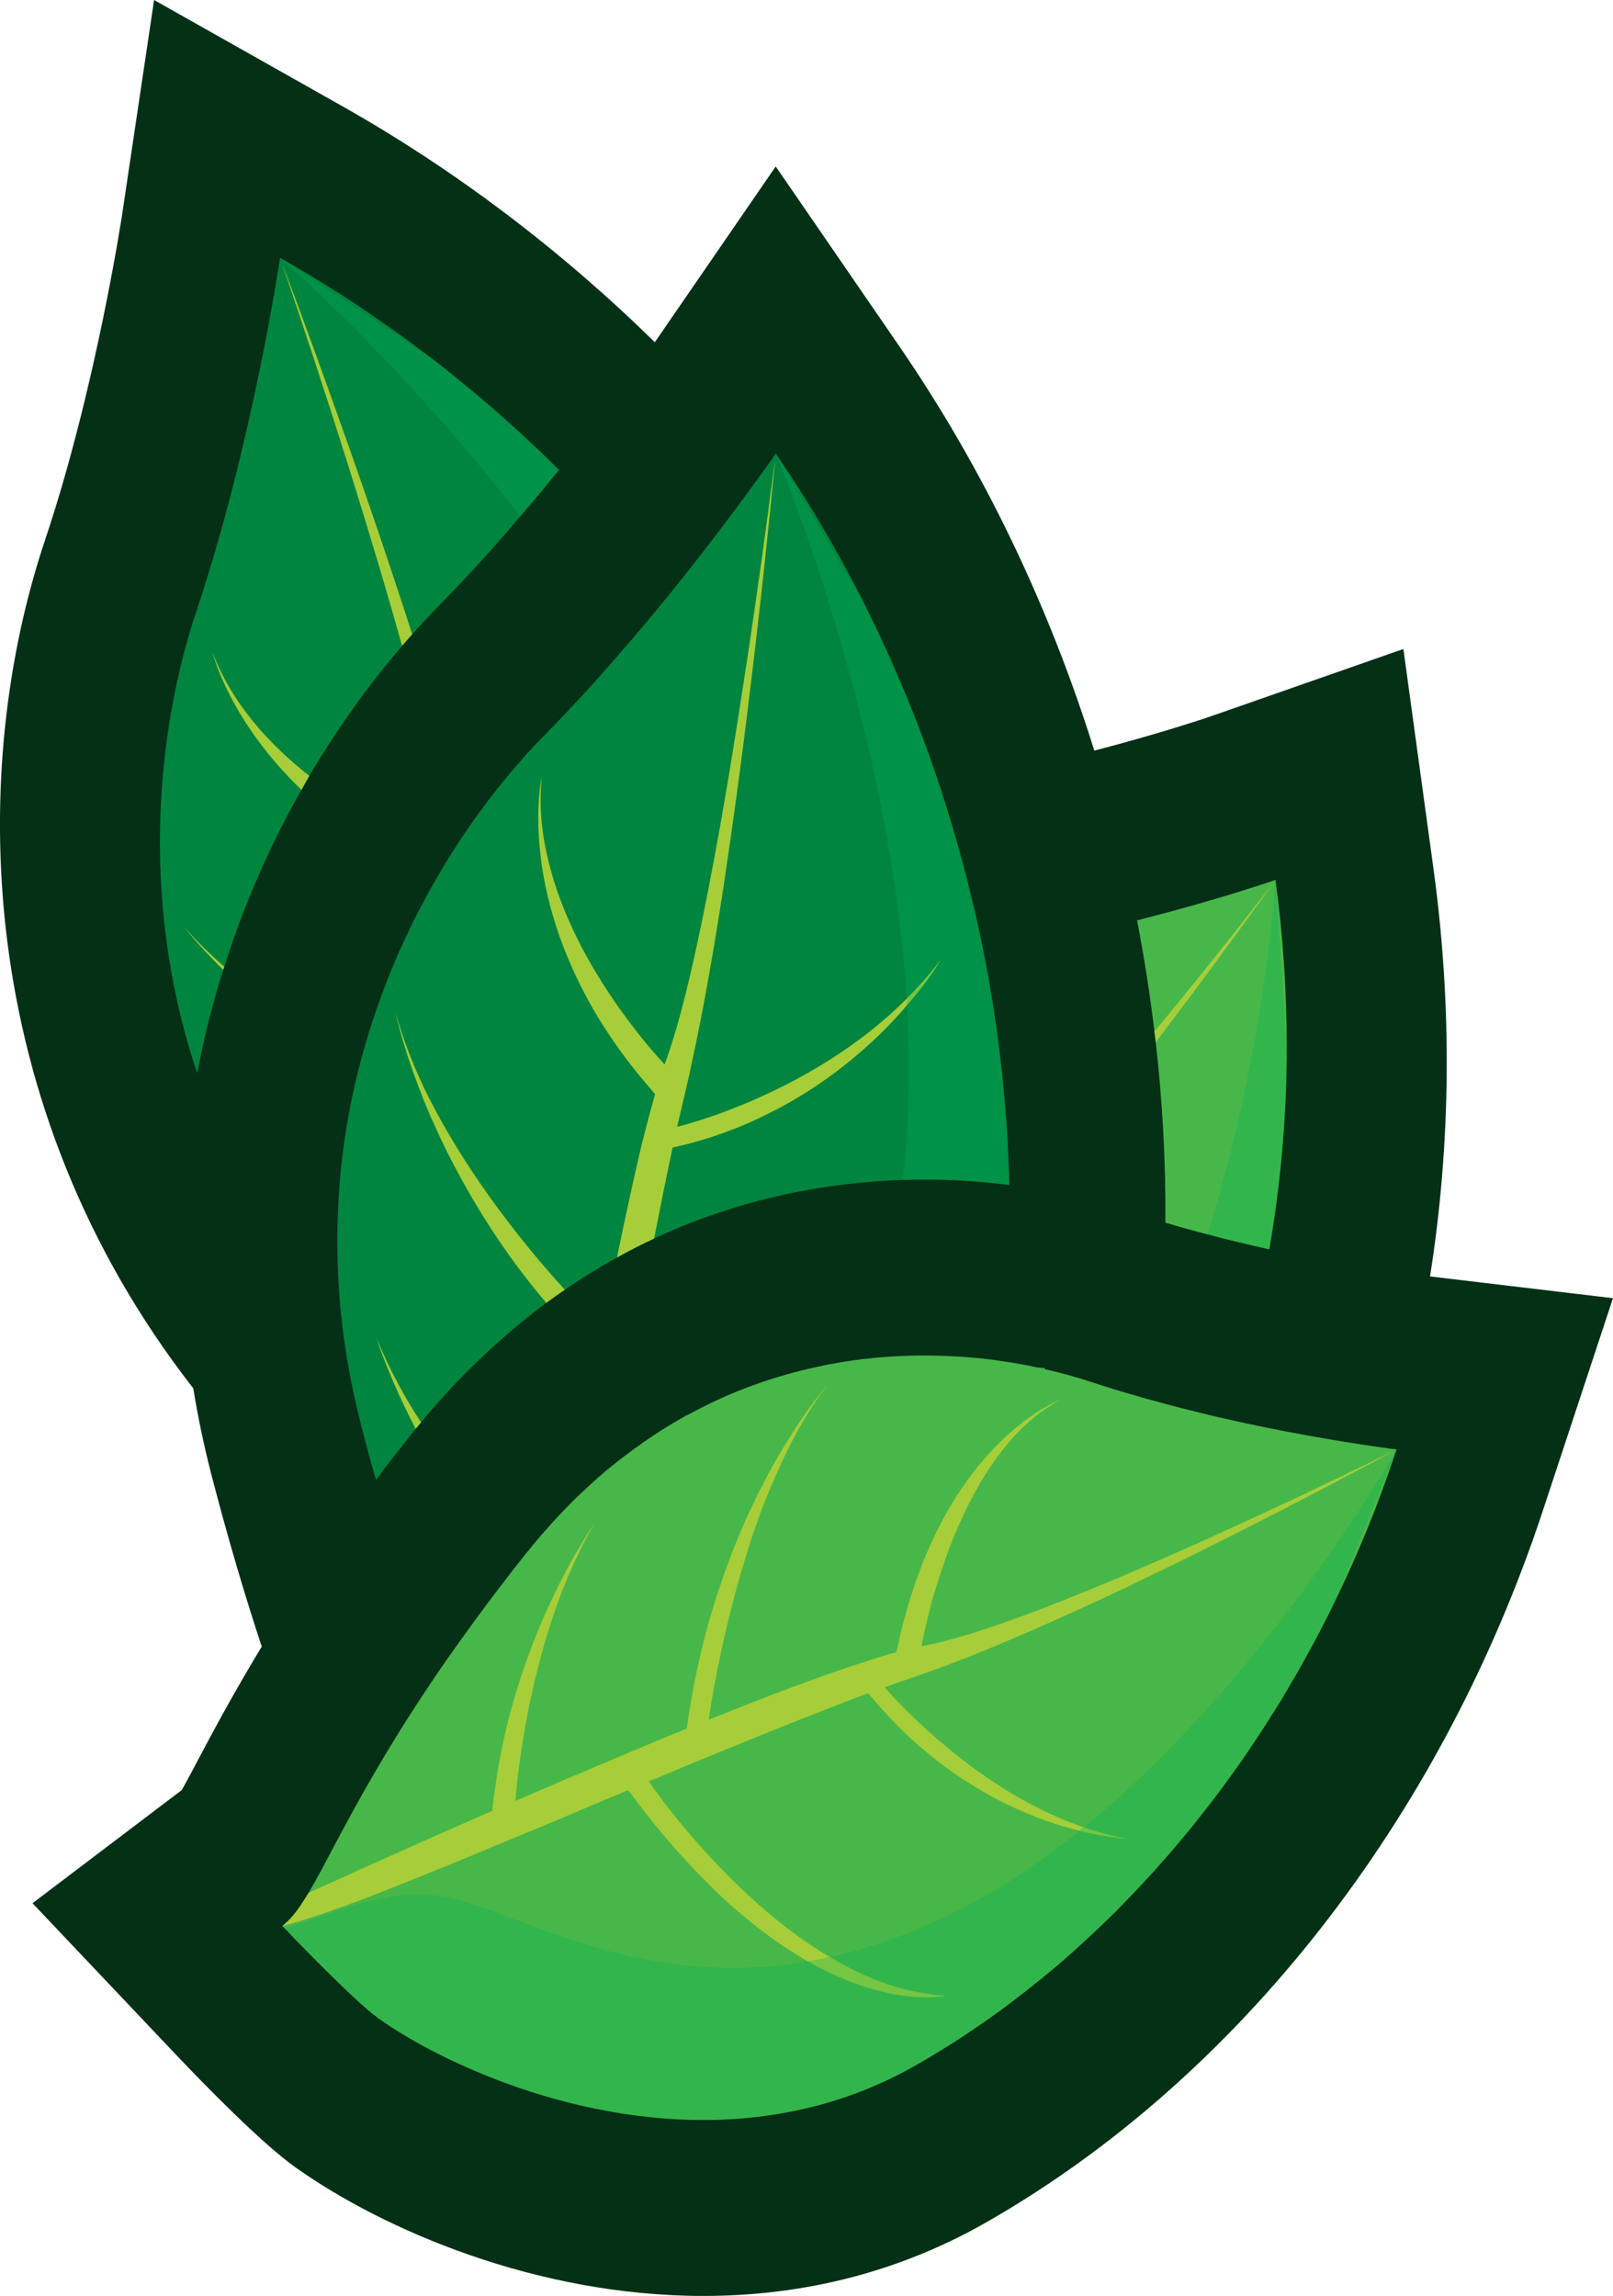 <svg version="1.1" id="图层_1" x="0px" y="0px" width="98.732px" height="140.55px" viewBox="0 0 98.732 140.55" enable-background="new 0 0 98.732 140.55" xml:space="preserve" xmlns:xml="http://www.w3.org/XML/1998/namespace" xmlns="http://www.w3.org/2000/svg" xmlns:xlink="http://www.w3.org/1999/xlink">
  <g>
    <path fill="#48B749" d="M70.167,63.208c0.029,0.211,0.059,0.424,0.078,0.648c0.419,3.672,0.616,7.366,0.587,10.979l-0.002,0.268
		l0.222,0.15l0.216,0.096c0.837,0.252,1.674,0.483,2.496,0.694c1.141,0.305,2.354,0.598,3.82,0.925l0.511,0.113l0.09-0.516
		c0.726-4.155,1.088-8.414,1.078-12.667c-0.011-3.408-0.245-6.808-0.695-10.106l-0.15-1.02l-0.632,0.664
		c-1.123,0.379-4.03,1.327-7.789,2.286c-0.168,0.046-0.335,0.092-0.502,0.13l-0.474,0.105l0.091,0.476
		C69.564,58.815,69.909,61.028,70.167,63.208z" class="color c1"/>
    <path fill="#48B749" d="M85.566,88.236c0,0-0.142-0.021-0.386-0.041c-2.559-0.354-5.166-0.8-7.75-1.325
		c-0.736-0.148-1.501-0.317-2.287-0.497l-0.066-0.013c-0.698-0.155-1.405-0.33-2.132-0.515l-0.071-0.016
		c-0.735-0.184-1.471-0.378-2.243-0.598c-0.164-0.036-0.336-0.081-0.578-0.155l-0.116-0.038c-1.016-0.284-2.023-0.592-2.998-0.913
		c-0.964-0.318-1.933-0.585-2.852-0.787c-0.15-0.042-0.302-0.076-0.449-0.106c-0.788-0.171-1.581-0.312-2.346-0.415l-0.57-0.083
		c-2.245-0.271-4.494-0.327-6.724-0.151l-0.104,0.008c-0.057,0.003-0.114,0.007-0.155,0.012c-0.246,0.021-0.493,0.051-0.677,0.078
		c-0.101,0-0.189,0.011-0.23,0.021l-0.104,0.009l0.079,0.493l0,0l-0.195-0.479c-0.591,0.071-1.181,0.163-1.757,0.271
		c-0.187,0.03-0.373,0.068-0.559,0.107l-0.147,0.007l-0.041,0.037c-1.204,0.249-2.393,0.571-3.534,0.959
		c-0.397,0.133-0.784,0.274-1.18,0.427c-1.171,0.448-2.376,1.01-3.582,1.669l-0.162,0.081c-0.994,0.553-1.98,1.183-2.903,1.854
		c-0.176,0.109-0.353,0.242-0.511,0.371c-0.349,0.257-0.709,0.524-0.987,0.772c-0.069,0.04-0.14,0.095-0.22,0.159l-0.38,0.32
		c-0.276,0.235-0.541,0.469-0.811,0.719c-0.397,0.358-0.806,0.735-1.188,1.129c-0.587,0.586-1.115,1.15-1.607,1.718
		c-0.378,0.417-0.746,0.854-1.095,1.302c-0.044,0.043-0.08,0.087-0.115,0.132l-0.812,1.024c-0.109,0.147-0.221,0.291-0.332,0.433
		c-0.122,0.156-0.243,0.312-0.352,0.459c-1.067,1.386-2.104,2.799-3.264,4.449l-0.623,0.896c-0.322,0.472-0.623,0.924-0.914,1.364
		c-2.457,3.71-4.047,6.617-5.345,9.052l-0.313,0.591c-0.536,1.015-0.999,1.89-1.409,2.58l-0.088,0.142
		c-0.143,0.229-0.274,0.439-0.4,0.63c-0.348,0.508-0.675,0.876-1.001,1.125l-0.386,0.311l0.297,0.396c0,0,0.058,0.077,0.169,0.174
		l0.28,0.29c0.083,0.083,0.166,0.175,0.28,0.301l0.35,0.359c0.117,0.116,0.252,0.252,0.397,0.407
		c1.737,1.767,3.061,3.035,3.934,3.772c0.14,0.117,0.27,0.215,0.327,0.248c0.102,0.104,0.204,0.175,0.267,0.217
		c2.105,1.49,5.02,2.967,7.998,4.052c4.043,1.473,8.247,2.251,12.154,2.251c0.377,0,0.755-0.008,1.135-0.021
		c4.384-0.167,8.458-1.306,12.193-3.434c0.306-0.177,0.611-0.353,0.914-0.536c0.323-0.192,0.646-0.394,0.962-0.591
		c0.307-0.185,0.603-0.378,0.908-0.581c0.655-0.435,1.311-0.878,1.95-1.337c0.335-0.234,0.66-0.478,0.985-0.723
		c0.624-0.473,1.238-0.955,1.852-1.448c0.313-0.252,0.614-0.503,0.92-0.759c0.606-0.515,1.202-1.04,1.783-1.581
		c0.645-0.584,1.279-1.188,1.916-1.815c0.209-0.208,0.409-0.417,0.616-0.633l0.068-0.071c0.563-0.575,1.117-1.169,1.674-1.775
		c0.545-0.605,1.09-1.221,1.609-1.85c0.536-0.627,1.062-1.273,1.562-1.924c0.515-0.647,1.02-1.314,1.516-2.006
		c0.048-0.072,0.097-0.138,0.167-0.232c0.435-0.596,0.86-1.202,1.26-1.813c0.384-0.566,0.758-1.133,1.107-1.702l0.063-0.099
		c0.082-0.115,0.153-0.229,0.248-0.383c0.365-0.577,0.719-1.165,1.068-1.786c0.126-0.204,0.251-0.408,0.364-0.616
		c0.322-0.573,0.644-1.146,0.955-1.729l0.049-0.091c0.033-0.062,0.067-0.125,0.08-0.157c0.384-0.707,0.747-1.423,1.08-2.112
		l0.109-0.227c1.455-2.98,2.72-6.092,3.751-9.232l0.631-0.632L85.566,88.236z" class="color c1"/>
  </g>
  <g>
    <path fill="#00853F" d="M25.606,39.163c0.564-0.634,1.128-1.238,1.703-1.822c1.648-1.677,3.302-3.497,4.911-5.403
		c0.844-0.974,1.638-1.938,2.38-2.852l0.112-0.148v-0.384l-0.146-0.146c-0.451-0.451-0.912-0.893-1.407-1.367L33.002,26.9
		c-0.821-0.782-1.708-1.583-2.778-2.513c-0.501-0.421-1.002-0.842-1.515-1.264c-0.725-0.593-1.458-1.176-2.202-1.749l-0.136-0.104
		h-0.006c-2.84-2.167-5.833-4.145-8.902-5.879l-0.666-0.699l-0.149,1.015c-0.017,0.113-1.703,11.424-5.12,21.614
		c-1.428,4.272-4.28,15.606,0.07,28.538l0.611,1.816l0.354-1.883c0.395-2.096,0.925-4.207,1.579-6.282
		c0.011-0.039,0.02-0.072,0.067-0.18c1.162-3.696,2.736-7.307,4.677-10.732l0.477-0.844c1.689-2.854,3.583-5.509,5.634-7.894
		C25.192,39.625,25.397,39.392,25.606,39.163z" class="color c2"/>
    <path fill="#00853F" d="M62.272,72.38c0-0.144-0.001-0.296-0.01-0.414c-0.021-0.735-0.052-1.469-0.093-2.227
		c-0.009-0.107-0.018-0.223-0.019-0.364c-0.05-0.734-0.102-1.469-0.179-2.292c-0.059-0.645-0.117-1.29-0.19-1.875l-0.134-1.143
		c-0.07-0.563-0.151-1.125-0.231-1.688c-0.11-0.774-0.24-1.549-0.385-2.39l-0.01-0.101c-0.059-0.285-0.108-0.569-0.16-0.87
		l-0.205-1.037c-0.089-0.429-0.18-0.865-0.277-1.302l-0.094-0.426c-0.077-0.348-0.152-0.692-0.237-1.032
		c-0.191-0.794-0.382-1.579-0.594-2.362c-0.211-0.784-0.433-1.567-0.664-2.354c-0.231-0.773-0.473-1.557-0.725-2.334l-0.149-0.45
		c-0.454-1.373-0.962-2.768-1.51-4.146c-0.412-1.045-0.854-2.081-1.299-3.098c-0.074-0.191-0.159-0.372-0.24-0.544
		c-0.413-0.916-0.836-1.822-1.28-2.71l-0.197-0.406c-0.383-0.776-0.776-1.532-1.188-2.286c-1.293-2.396-2.712-4.723-4.218-6.919
		l-0.568-0.647l-0.831,1.211c-0.731,1.019-2.933,4.085-5.827,7.677l-0.267,0.005v0.322c-1.037,1.274-2.074,2.504-3.088,3.661
		c-1.479,1.711-2.968,3.328-4.428,4.806c-1.632,1.654-3.211,3.573-4.696,5.708c-0.766,1.116-1.428,2.164-2.021,3.203
		c-2.026,3.502-3.578,7.22-4.611,11.053l-0.272,1.05c-0.87,3.585-1.282,7.254-1.224,10.898v0.206
		c0.02,1.351,0.111,2.761,0.272,4.189c0.224,1.994,0.601,4.059,1.119,6.121l0.075,0.298c0.301,1.166,0.602,2.291,0.914,3.355
		l0.281,0.958l0.599-0.799c0.657-0.875,1.363-1.781,2.092-2.696c0.058-0.069,0.114-0.141,0.169-0.212
		c0.049-0.063,0.098-0.126,0.15-0.188l0.686-0.835c0.626-0.726,1.261-1.42,1.881-2.08c0.585-0.606,1.146-1.153,1.685-1.645
		c0.311-0.312,0.633-0.594,0.948-0.869c0.857-0.763,1.771-1.504,2.723-2.209c0.12-0.093,0.246-0.182,0.369-0.27l0.384-0.274
		c0.108-0.081,0.216-0.152,0.36-0.242c0.469-0.333,0.939-0.637,1.426-0.931c0.498-0.326,1.046-0.65,1.727-1.021
		c0.843-0.466,1.554-0.829,2.241-1.146c1.326-0.625,2.688-1.165,4.098-1.622c0.174-0.061,0.347-0.121,0.563-0.178
		c0.358-0.125,0.727-0.233,1.09-0.331c2.902-0.808,5.946-1.279,9.026-1.401l0.479-0.01c0.243-0.01,0.486-0.02,0.721-0.02h0.37
		c1.645,0,3.305,0.103,4.938,0.305l0.742,0.742V72.55C62.282,72.46,62.28,72.387,62.272,72.38z" class="color c2"/>
  </g>
  <path fill="#043016" d="M87.532,78.14c1.27-8.01,1.37-16.42,0.23-24.82l-1.86-13.59l-11.64,4.07c-0.051,0.02-3.061,1.06-7.28,2.15
	c-2.76-8.85-6.79-17.27-11.96-24.79l-7.54-10.97l-7.4,10.76c-5.74-5.63-12.17-10.51-19.06-14.41L9.432,0l-1.96,13.16
	c-0.021,0.11-1.601,10.61-4.721,19.92c-4.63,13.82-4.529,34.43,9.08,51.91c0.28,1.74,0.65,3.51,1.11,5.291
	c1.04,4.01,2.08,7.489,3.08,10.52c-1.721,2.84-2.95,5.14-3.891,6.92c-0.33,0.63-0.72,1.359-1,1.859l-9.14,6.93l8.771,9.261
	c1.85,1.95,5.27,5.45,7.34,6.92c5.359,3.8,14.72,7.86,24.949,7.86c6.25,0,12.061-1.51,17.29-4.49
	c15.421-8.79,27.851-24.67,34.091-43.561l4.3-13.029L87.532,78.14z M78.062,53.87c0.01-0.01,0.01-0.01,0.01-0.01
	c0.46,3.37,0.68,6.72,0.69,10.04v0.01c0.01,4.29-0.36,8.5-1.07,12.57c-1.21-0.27-2.49-0.57-3.8-0.92
	c-0.82-0.21-1.65-0.439-2.48-0.689c-0.02-0.011-0.05-0.011-0.08-0.031c0.03-3.68-0.17-7.359-0.59-11.04
	c-0.02-0.22-0.05-0.44-0.08-0.66c-0.27-2.28-0.63-4.54-1.06-6.8c0.18-0.04,0.359-0.09,0.54-0.14
	C74.612,55.06,77.822,53.95,78.062,53.87z M40.992,36.36c-0.08-0.11-0.16-0.21-0.24-0.32c0.09,0.1,0.17,0.21,0.25,0.31
	c2.87-3.55,5.05-6.57,5.99-7.88c0.32-0.46,0.49-0.71,0.49-0.71l0.01,0.01c0,0.01,0,0.01,0,0.01c1.55,2.25,2.97,4.58,4.271,6.99
	c0.409,0.75,0.8,1.5,1.18,2.27l0.03,0.06c0.05,0.11,0.109,0.22,0.159,0.33c0.45,0.9,0.87,1.8,1.28,2.71
	c0.08,0.17,0.16,0.34,0.23,0.52c0.449,1.03,0.89,2.06,1.3,3.1c0.54,1.36,1.04,2.73,1.5,4.12c0.05,0.15,0.1,0.3,0.149,0.45
	c0.25,0.77,0.49,1.55,0.721,2.32c0.229,0.78,0.45,1.56,0.66,2.34c0.21,0.78,0.399,1.56,0.59,2.35c0.12,0.48,0.22,0.96,0.33,1.45
	c0.109,0.49,0.21,0.98,0.31,1.46c0.061,0.29,0.11,0.58,0.17,0.87c0.05,0.29,0.101,0.58,0.16,0.87c0,0.05,0.01,0.1,0.02,0.15
	c0.131,0.77,0.261,1.54,0.37,2.31c0.08,0.56,0.16,1.12,0.23,1.68c0.04,0.33,0.08,0.66,0.12,1c0,0.03,0.01,0.06,0.01,0.08
	c0.08,0.67,0.14,1.34,0.2,2.01c0.069,0.73,0.12,1.46,0.17,2.19c0,0.12,0.01,0.25,0.02,0.37c0.04,0.74,0.07,1.469,0.09,2.2
	c0.011,0.13,0.011,0.27,0.011,0.4c0.01,0.06,0.01,0.109,0.01,0.17c-0.01-0.01-0.01-0.01-0.01-0.01c-1.721-0.221-3.45-0.33-5.17-0.33
	h-0.37c-0.24,0-0.49,0.01-0.74,0.02h-0.25c-0.07,0-0.14,0.01-0.21,0.01c-2.79,0.11-5.89,0.51-9.16,1.42
	c-0.37,0.1-0.75,0.211-1.12,0.34c-0.2,0.051-0.399,0.121-0.6,0.19c-1.36,0.44-2.73,0.979-4.11,1.63c-0.76,0.35-1.51,0.74-2.27,1.16
	c-0.59,0.32-1.181,0.66-1.761,1.04c-0.479,0.29-0.96,0.601-1.439,0.94c-0.13,0.08-0.25,0.16-0.37,0.25l-0.21,0.149
	c-0.18,0.13-0.37,0.261-0.55,0.399c-0.92,0.681-1.84,1.421-2.75,2.23c-0.32,0.28-0.65,0.57-0.97,0.891
	c-0.561,0.51-1.131,1.07-1.69,1.65c-0.63,0.67-1.27,1.369-1.9,2.1c-0.119,0.15-0.239,0.3-0.359,0.449l-0.33,0.391
	c-0.11,0.13-0.21,0.27-0.32,0.4c-0.74,0.93-1.45,1.84-2.109,2.719c-0.311-1.059-0.61-2.18-0.91-3.34
	c-0.021-0.09-0.051-0.189-0.07-0.279c-0.52-2.07-0.89-4.1-1.11-6.07c-0.159-1.41-0.25-2.79-0.27-4.141V76.56
	c-0.061-3.83,0.399-7.44,1.21-10.78c0.09-0.35,0.18-0.7,0.27-1.04c1.101-4.08,2.721-7.75,4.561-10.93c0.64-1.12,1.32-2.18,2-3.17
	c1.53-2.2,3.12-4.1,4.64-5.64c1.55-1.57,3.05-3.21,4.45-4.83C38.922,38.87,40.002,37.58,40.992,36.36z M13.732,59.18
	c-0.03,0.06-0.05,0.12-0.07,0.19c-0.64,2.03-1.18,4.15-1.59,6.33c-3.66-10.88-2.34-21.43-0.07-28.22
	c3.471-10.35,5.141-21.7,5.141-21.7l0.01,0.01c3.14,1.77,6.16,3.77,9.03,5.97c0.01,0.01,0.01,0.01,0.02,0.01
	c0.74,0.56,1.47,1.14,2.19,1.74c0.51,0.42,1.01,0.84,1.51,1.26c0.979,0.85,1.95,1.72,2.899,2.63h0.011
	c0.47,0.45,0.939,0.9,1.399,1.36c0,0,0,0,0,0.01c-0.739,0.91-1.529,1.87-2.37,2.84c-1.52,1.8-3.18,3.64-4.89,5.38
	c-0.58,0.59-1.15,1.2-1.72,1.84c-0.21,0.23-0.42,0.47-0.62,0.71c-2.021,2.35-3.94,5.02-5.68,7.96c-0.16,0.28-0.32,0.57-0.48,0.85
	C16.582,51.65,14.962,55.27,13.732,59.18z M85.482,88.74c-0.01,0.02-0.01,0.03-0.021,0.051c-1.05,3.199-2.31,6.289-3.75,9.24
	l-0.01,0.029c-0.03,0.05-0.05,0.109-0.08,0.16c-0.35,0.72-0.71,1.43-1.09,2.13c-0.04,0.09-0.09,0.17-0.13,0.25
	c-0.311,0.58-0.63,1.149-0.95,1.72c-0.12,0.221-0.25,0.43-0.38,0.641c-0.33,0.59-0.68,1.17-1.04,1.74
	c-0.01,0.02-0.03,0.039-0.04,0.059c-0.07,0.121-0.14,0.23-0.229,0.351v0.011c0,0.02-0.021,0.039-0.04,0.06
	c-0.351,0.569-0.721,1.13-1.101,1.69c-0.399,0.609-0.82,1.209-1.25,1.799c-0.06,0.08-0.12,0.16-0.18,0.25
	c-0.48,0.67-0.98,1.33-1.49,1.971c-0.5,0.65-1.02,1.29-1.55,1.91c-0.521,0.63-1.061,1.24-1.601,1.84c-0.55,0.6-1.1,1.189-1.659,1.76
	c-0.23,0.24-0.45,0.471-0.681,0.7c-0.63,0.62-1.26,1.22-1.899,1.8c-0.58,0.54-1.17,1.061-1.771,1.57c-0.3,0.25-0.6,0.5-0.91,0.75
	c-0.609,0.49-1.22,0.97-1.84,1.439c-0.319,0.24-0.64,0.48-0.97,0.711c-0.64,0.459-1.29,0.899-1.94,1.33
	c-0.3,0.199-0.59,0.389-0.89,0.569c-0.32,0.2-0.64,0.399-0.96,0.59c-0.33,0.2-0.66,0.39-0.99,0.58c-3.88,2.21-7.95,3.17-11.88,3.319
	c-4.75,0.181-9.31-0.819-13.1-2.199c-3.351-1.221-6.101-2.73-7.88-3.99c-0.061-0.039-0.131-0.09-0.2-0.16
	c-0.11-0.07-0.23-0.17-0.36-0.279c-1.09-0.92-2.72-2.541-3.899-3.74c-0.141-0.15-0.28-0.29-0.4-0.41
	c-0.13-0.13-0.24-0.25-0.35-0.359c-0.101-0.111-0.19-0.211-0.28-0.301c-0.12-0.119-0.21-0.22-0.28-0.289
	c-0.09-0.08-0.13-0.131-0.13-0.131c0.38-0.29,0.74-0.699,1.11-1.24c0.159-0.24,0.319-0.5,0.5-0.789c0.5-0.84,1.05-1.9,1.739-3.201
	c1.21-2.27,2.83-5.25,5.32-9.01c0.29-0.439,0.59-0.89,0.91-1.359c0.2-0.291,0.41-0.59,0.62-0.891c0.97-1.379,2.04-2.859,3.25-4.43
	c0.22-0.3,0.46-0.59,0.689-0.9c0.261-0.33,0.53-0.67,0.801-1.01c0.029-0.029,0.05-0.07,0.09-0.1c0.35-0.45,0.72-0.891,1.1-1.311
	c0.521-0.6,1.05-1.16,1.59-1.699c0.38-0.391,0.78-0.76,1.17-1.11c0.271-0.25,0.53-0.479,0.801-0.71c0.13-0.109,0.25-0.21,0.38-0.32
	c0.05-0.039,0.1-0.08,0.149-0.109c0.34-0.291,0.69-0.551,1.03-0.801c0.16-0.129,0.32-0.25,0.48-0.35
	c0.949-0.689,1.909-1.301,2.88-1.84c0-0.01,0.01-0.02,0.02-0.04c0.05-0.021,0.09-0.03,0.14-0.04C43.222,86,44.392,85.451,45.572,85
	c0.39-0.149,0.77-0.289,1.16-0.42c1.21-0.41,2.42-0.729,3.609-0.97c0.011-0.01,0.011-0.01,0.021-0.01
	c0.189-0.04,0.38-0.08,0.57-0.11c0.58-0.109,1.159-0.199,1.739-0.27c0-0.01,0.011-0.01,0.011-0.02h0.149
	c0.08-0.011,0.15-0.021,0.23-0.021c0.239-0.03,0.479-0.06,0.72-0.08c0.09-0.011,0.18-0.011,0.27-0.021
	c2.311-0.18,4.54-0.1,6.61,0.15c0.19,0.029,0.37,0.051,0.55,0.08c0.801,0.109,1.58,0.25,2.32,0.41c0.15,0.01,0.29,0.029,0.43,0.039
	c-0.01,0.021-0.01,0.041-0.01,0.061c1,0.221,1.95,0.49,2.83,0.78c1,0.33,2.02,0.64,3.02,0.92c0.061,0.021,0.11,0.04,0.171,0.05
	c0.18,0.061,0.369,0.11,0.55,0.15c0.77,0.22,1.529,0.42,2.29,0.609c0,0,0,0,0.01,0c0.75,0.19,1.479,0.371,2.2,0.53h0.01
	c0.79,0.181,1.56,0.351,2.3,0.5c3.79,0.771,6.771,1.19,7.78,1.33c0.25,0.021,0.38,0.04,0.38,0.04L85.482,88.74z" class="color c3"/>
  <path fill="#A6CE39" d="M13.732,59.18c-0.03,0.06-0.05,0.12-0.07,0.19c-1.479-1.46-2.29-2.5-2.43-2.67
	C11.992,57.57,12.832,58.4,13.732,59.18z M13.002,39.92c0.15,0.57,1.3,4.45,5.45,8.43c0.16-0.28,0.32-0.57,0.48-0.85
	C16.482,45.57,14.162,43.03,13.002,39.92z M24.422,84.81c-0.5-0.92-0.96-1.88-1.37-2.87c0.091,0.29,0.381,1.14,0.9,2.36
	c0,0,0,0,0,0.01c0.37,0.88,0.87,1.96,1.49,3.16l0.33-0.391C25.302,86.35,24.842,85.6,24.422,84.81z M34.252,78.6
	c-0.109-0.12-0.22-0.24-0.33-0.37c-0.67-0.76-1.42-1.641-2.189-2.62c-1.51-1.909-3.13-4.18-4.521-6.63
	c-0.1-0.16-0.189-0.33-0.279-0.5c-0.351-0.63-0.681-1.26-0.99-1.91c-0.71-1.49-1.3-3.02-1.72-4.56c0.09,0.44,0.47,2.06,1.35,4.39
	c0.21,0.56,0.44,1.15,0.71,1.78c0.2,0.45,0.41,0.92,0.63,1.4c1.021,2.16,2.38,4.61,4.17,7.15c0.71,1,1.49,2.02,2.36,3.029
	c0.18-0.139,0.37-0.27,0.55-0.399l0.21-0.149c0.12-0.09,0.24-0.17,0.37-0.25C34.462,78.839,34.362,78.72,34.252,78.6z M17.252,16.09
	c0.681,2.01,4.57,13.44,7.36,23.45c0.2-0.24,0.41-0.48,0.62-0.71C21.892,28.43,17.982,18,17.252,16.09z M57.602,58.73
	c-0.07,0.12-0.42,0.71-1.061,1.56c-0.29,0.37-0.62,0.79-1.02,1.24c-0.26,0.32-0.561,0.65-0.891,1c-1.85,1.95-4.59,4.27-8.26,5.96
	c-0.56,0.27-1.149,0.52-1.76,0.74c-0.07,0.03-0.15,0.06-0.23,0.09c-1.01,0.37-2.08,0.68-3.21,0.93c-0.359,1.69-0.739,3.57-1.13,5.57
	c-0.76,0.35-1.51,0.74-2.27,1.16c0.319-1.6,0.649-3.12,0.96-4.52c0.189-0.851,0.37-1.65,0.55-2.4c0.07-0.26,0.13-0.51,0.19-0.75
	c0.22-0.86,0.43-1.64,0.63-2.33c-0.061-0.06-0.11-0.13-0.16-0.19c-2.49-2.83-4.11-5.58-5.15-8.08c-0.77-1.82-1.229-3.5-1.5-4.98
	c-0.1-0.53-0.17-1.04-0.22-1.51c-0.32-2.87,0.09-4.66,0.09-4.66c-0.149,1.44-0.06,2.89,0.22,4.29c0.091,0.47,0.2,0.94,0.33,1.4
	c0.45,1.67,1.13,3.26,1.88,4.71c2.221,4.23,5.091,7.2,5.091,7.2c1.029-2.73,2.08-7.44,3.04-12.63c0.02-0.09,0.04-0.18,0.05-0.271
	c0.6-3.21,1.149-6.59,1.64-9.78c0-0.01,0-0.01,0-0.01c0.94-6.01,1.64-11.33,1.93-13.57c0.03-0.27,0.061-0.5,0.091-0.68
	c-0.011,0.19-0.03,0.43-0.061,0.71c-0.22,2.31-0.77,7.77-1.56,14.15c0,0,0,0,0,0.01c-0.34,2.79-0.73,5.76-1.16,8.71
	c-0.12,0.82-0.24,1.65-0.36,2.47c-0.609,3.94-1.27,7.76-1.99,10.99c-0.09,0.47-0.199,0.92-0.3,1.36c-0.02,0.08-0.04,0.17-0.06,0.25
	c-0.061,0.25-0.12,0.51-0.18,0.78c-0.101,0.42-0.2,0.87-0.311,1.33c0.01,0,0.45-0.11,1.2-0.34c0.51-0.16,1.16-0.37,1.91-0.66
	c0.04-0.02,0.09-0.03,0.13-0.05c0.52-0.2,1.09-0.43,1.689-0.7c2.45-1.09,5.46-2.75,8.15-5.17c0.33-0.3,0.65-0.6,0.97-0.92
	c0-0.01,0-0.01,0-0.01c0.25-0.24,0.49-0.49,0.721-0.75C56.702,59.86,57.162,59.31,57.602,58.73z" class="color c4"/>
  <path opacity="0.3" fill="#00B259" enable-background="new    " d="M34.212,28.77c-0.739,0.91-1.529,1.87-2.37,2.84
	c-7.1-9.18-14.319-15.5-14.689-15.82l9.03,5.97c0.01,0.01,0.01,0.01,0.02,0.01c0.74,0.57,1.47,1.15,2.19,1.74
	c0.51,0.42,1.01,0.84,1.51,1.26c0.99,0.86,1.95,1.73,2.899,2.63h0.011C33.282,27.86,33.752,28.31,34.212,28.77z M61.762,71.98
	c-0.021-0.73-0.051-1.46-0.091-2.2c-0.01-0.12-0.02-0.25-0.02-0.37c-0.05-0.73-0.101-1.46-0.17-2.19c-0.061-0.67-0.12-1.34-0.2-2.01
	c0-0.02-0.01-0.05-0.01-0.08c-0.04-0.34-0.08-0.67-0.12-1c-0.07-0.56-0.15-1.12-0.23-1.68c-0.109-0.77-0.239-1.54-0.37-2.31
	c-0.01-0.05-0.02-0.1-0.02-0.15c-0.06-0.29-0.11-0.58-0.17-0.87c-0.05-0.29-0.11-0.58-0.17-0.87c-0.09-0.49-0.19-0.98-0.3-1.46
	c-0.11-0.49-0.21-0.97-0.33-1.45c-0.19-0.79-0.38-1.57-0.59-2.35c-0.21-0.78-0.431-1.56-0.66-2.34c-0.23-0.77-0.471-1.55-0.721-2.32
	c-0.05-0.15-0.1-0.3-0.149-0.45c-0.47-1.38-0.97-2.76-1.5-4.12c-0.41-1.04-0.851-2.07-1.3-3.1c-0.07-0.18-0.15-0.35-0.23-0.52
	c-0.41-0.91-0.83-1.81-1.28-2.71c-0.05-0.11-0.109-0.22-0.159-0.33l-0.03-0.06l-2.12-3.6l-3.33-5.66c0.06,0.14,0.44,1.06,1.01,2.58
	c1.32,3.51,3.62,10.25,5.261,18.2c0.689,3.38,1.27,6.98,1.59,10.65c0.04,0.46,0.08,0.91,0.109,1.37c0.011,0.18,0.03,0.36,0.04,0.55
	c0,0,0,0,0,0.01c0.011,0.13,0.021,0.26,0.021,0.39c0.08,1.32,0.12,2.65,0.12,3.98c0,1.39-0.04,2.78-0.15,4.16
	c-0.04,0.71-0.11,1.41-0.19,2.111c-0.02,0.149-0.039,0.299-0.06,0.449h0.25c0.25-0.01,0.5-0.02,0.74-0.02h0.37
	c1.72,0,3.449,0.109,5.17,0.33v-0.16C61.772,72.25,61.772,72.11,61.762,71.98z" class="color c5"/>
  <path fill="#A6CE39" d="M77.982,53.98c-0.51,0.73-3.25,4.57-6.811,9.25c-0.14,0.19-0.279,0.38-0.43,0.57
	c-0.02-0.22-0.05-0.44-0.08-0.66c0.15-0.18,0.3-0.35,0.44-0.52C74.622,58.34,77.442,54.69,77.982,53.98z M85.022,88.96
	c-1.29,0.64-5.101,2.5-9.641,4.57c-1.279,0.59-2.63,1.199-4,1.799c0,0,0,0-0.01,0c-1.43,0.631-2.87,1.25-4.29,1.83
	c-0.3,0.131-0.59,0.25-0.88,0.36c-3.35,1.37-6.49,2.5-8.77,3.04c-0.36,0.09-0.7,0.16-1.021,0.221c0,0,0.07-0.431,0.23-1.141
	c0.13-0.54,0.3-1.25,0.529-2.061c0.101-0.31,0.2-0.64,0.311-0.99c0.99-3.119,2.78-7.26,5.71-9.729c0.54-0.45,1.109-0.851,1.729-1.17
	c-0.12,0.04-0.76,0.3-1.659,0.91c-1.07,0.72-2.53,1.95-3.98,3.931c-1.08,1.469-2.15,3.359-3.04,5.779
	c-0.13,0.34-0.25,0.68-0.36,1.04c-0.04,0.12-0.08,0.239-0.119,0.36c-0.271,0.85-0.521,1.77-0.74,2.75
	c-0.05,0.22-0.101,0.449-0.15,0.68c-0.56,0.15-1.189,0.34-1.87,0.57c-2.6,0.82-5.989,2.109-9.62,3.57c0,0,0.101-0.771,0.33-2.021
	c0.181-0.959,0.431-2.209,0.761-3.639c0,0,0.01-0.011,0.01-0.021c0.319-1.341,0.71-2.841,1.2-4.399c0.13-0.441,0.279-0.9,0.43-1.351
	c0.15-0.41,0.29-0.83,0.439-1.25c0.28-0.72,0.561-1.44,0.881-2.149c0.89-2.07,1.96-4.041,3.21-5.66
	c-0.431,0.49-2.42,2.899-4.431,7.039c-0.069,0.15-0.149,0.311-0.22,0.471c-0.18,0.38-0.37,0.779-0.55,1.199
	c-0.45,1.051-0.9,2.19-1.311,3.431c-0.449,1.29-0.859,2.69-1.21,4.18v0.011c-0.18,0.729-0.34,1.489-0.489,2.27
	c-0.141,0.779-0.28,1.59-0.391,2.42v0.01c-2.279,0.93-4.62,1.91-6.899,2.891c-0.301,0.119-0.591,0.24-0.88,0.369
	c-0.12,0.051-0.24,0.101-0.36,0.16c-0.63,0.26-1.26,0.53-1.87,0.801c-0.16,0.069-0.32,0.14-0.48,0.209c0,0,0.051-0.789,0.211-2.09
	c0.01-0.06,0.02-0.109,0.029-0.18c0.101-0.721,0.23-1.59,0.41-2.561c0.03-0.17,0.061-0.35,0.1-0.529c0.33-1.7,0.801-3.67,1.461-5.67
	c0.43-1.311,0.939-2.641,1.55-3.92c0.33-0.69,0.68-1.36,1.06-2.01c-0.109,0.149-0.56,0.819-1.189,1.91
	c-0.32,0.559-0.69,1.25-1.08,2.029v0.01c-0.16,0.32-0.32,0.66-0.49,1.02c-0.811,1.761-1.65,3.921-2.33,6.4
	c-0.18,0.67-0.35,1.36-0.5,2.07c-0.19,0.87-0.35,1.77-0.47,2.689c-0.021,0.07-0.03,0.141-0.03,0.201
	c-0.03,0.18-0.05,0.359-0.07,0.539c-0.01,0.03-0.01,0.051-0.01,0.08v0.01c-0.03,0.201-0.05,0.41-0.07,0.61
	c-1.43,0.62-2.79,1.22-4.029,1.771c-1.801,0.8-3.36,1.5-4.561,2.039v0.011c-1.55,0.69-2.52,1.13-2.649,1.19
	c-0.181,0.289-0.341,0.549-0.5,0.789c-0.37,0.541-0.73,0.95-1.11,1.24c0.61-0.14,1.44-0.39,2.45-0.74c0.75-0.25,1.59-0.56,2.52-0.91
	c1.13-0.439,2.37-0.93,3.71-1.469c1.66-0.671,3.46-1.41,5.34-2.201c0.12-0.039,0.24-0.09,0.36-0.149c0.57-0.229,1.14-0.47,1.72-0.71
	c0.061-0.03,0.11-0.051,0.16-0.07c0.101-0.04,0.21-0.09,0.311-0.13h0.01c0.75-0.319,1.5-0.63,2.26-0.96
	c0.771-0.32,1.55-0.641,2.33-0.971c0.85,1.15,1.68,2.201,2.5,3.15c0.03,0.041,0.061,0.08,0.09,0.11c0.79,0.92,1.57,1.739,2.32,2.479
	c0.42,0.431,0.84,0.82,1.24,1.19c1.58,1.41,3.06,2.49,4.42,3.3c0.14,0.09,0.279,0.17,0.42,0.25c1.96,1.11,3.66,1.68,5.01,1.961
	c0.68,0.139,1.271,0.209,1.76,0.229c1.07,0.06,1.66-0.08,1.66-0.08c-0.47-0.03-0.93-0.08-1.39-0.17c-0.36-0.05-0.71-0.13-1.07-0.22
	c-1.61-0.41-3.16-1.11-4.62-1.99c-0.33-0.18-0.649-0.381-0.96-0.59c-1.399-0.92-2.71-1.971-3.88-3.051
	c-0.61-0.55-1.18-1.109-1.71-1.66c-0.55-0.56-1.06-1.119-1.52-1.64c-0.25-0.28-0.48-0.54-0.69-0.8c-1.25-1.471-2.07-2.63-2.33-3
	c3.811-1.59,7.57-3.141,10.84-4.41c0.91-0.359,1.78-0.689,2.601-0.99c0.35,0.42,0.699,0.83,1.06,1.211c1.54,1.689,3.15,3,4.7,4.029
	c0.01,0.01,0.01,0.01,0.02,0.01c0.261,0.17,0.511,0.33,0.761,0.48c2.21,1.35,4.279,2.12,5.899,2.561
	c0.17,0.049,0.33,0.09,0.48,0.129c1.819,0.451,2.97,0.48,2.97,0.48c-0.92-0.15-1.83-0.391-2.7-0.689
	c-0.189-0.061-0.37-0.131-0.55-0.201c-2.04-0.76-3.93-1.84-5.55-2.969c-0.141-0.101-0.28-0.201-0.42-0.301
	c-0.08-0.05-0.15-0.1-0.221-0.16c-2.159-1.58-3.81-3.199-4.71-4.13c-0.47-0.5-0.729-0.81-0.729-0.819
	c0.59-0.211,1.16-0.41,1.689-0.59c0.07-0.021,0.15-0.051,0.23-0.08c2.8-0.951,6.16-2.36,9.6-3.931c0.301-0.13,0.61-0.271,0.91-0.409
	c1.45-0.671,2.9-1.361,4.32-2.051c1.47-0.71,2.899-1.42,4.26-2.109c4.71-2.371,8.55-4.42,9.851-5.131h0.01
	c0.149-0.08,0.26-0.15,0.34-0.189C85.282,88.839,85.172,88.89,85.022,88.96z" class="color c4"/>
  <path opacity="0.3" fill="#00B259" enable-background="new    " d="M78.762,63.9v0.01c0.01,4.29-0.36,8.5-1.07,12.57
	c-1.21-0.27-2.49-0.57-3.8-0.92c3.54-11.08,4.18-21.7,4.18-21.7L78.762,63.9z M84.652,90.15c-2.32,3.78-9.22,14.301-18.32,21.721
	c-0.09,0.069-0.18,0.149-0.27,0.209c-0.45,0.381-0.91,0.73-1.38,1.08c-1.851,1.391-3.79,2.641-5.79,3.66
	c-2.891,1.48-5.58,2.43-8.101,2.98c-0.46,0.109-0.91,0.199-1.35,0.27c-0.33,0.061-0.65,0.11-0.97,0.15
	c-8.95,1.22-15.421-2.391-19.86-3.76c-0.12-0.041-0.23-0.07-0.34-0.101c-0.11-0.03-0.21-0.06-0.311-0.09
	c-0.04-0.011-0.09-0.021-0.13-0.03s-0.09-0.029-0.13-0.029c-0.02-0.01-0.04-0.021-0.06-0.021c-1.83-0.409-3.61-0.181-5.29,0.261
	c-0.851,0.219-1.67,0.5-2.46,0.77c-0.86,0.3-1.69,0.59-2.48,0.811c0.07,0.069,0.16,0.17,0.28,0.289c0.09,0.09,0.18,0.189,0.28,0.301
	c0.109,0.109,0.22,0.229,0.35,0.359c0.12,0.12,0.26,0.26,0.4,0.41c1.18,1.199,2.81,2.82,3.899,3.74
	c0.13,0.109,0.25,0.199,0.36,0.279c0.069,0.07,0.14,0.121,0.2,0.16c1.779,1.26,4.529,2.77,7.88,3.99c3.79,1.38,8.35,2.38,13.1,2.199
	c3.93-0.149,8-1.109,11.88-3.319c0.33-0.19,0.66-0.38,0.99-0.58c0.32-0.19,0.64-0.39,0.96-0.59c0.3-0.181,0.59-0.37,0.89-0.569
	c0.65-0.431,1.301-0.871,1.94-1.33c0.33-0.23,0.65-0.471,0.97-0.711c0.62-0.47,1.23-0.949,1.84-1.439c0.311-0.25,0.61-0.5,0.91-0.75
	c0.601-0.51,1.19-1.03,1.771-1.57c0.64-0.58,1.27-1.18,1.899-1.8c0.23-0.229,0.45-0.46,0.681-0.7c0.56-0.57,1.109-1.16,1.659-1.76
	c0.54-0.6,1.08-1.21,1.601-1.84c0.53-0.62,1.05-1.26,1.55-1.91c0.43-0.54,0.84-1.09,1.24-1.65c0.09-0.109,0.17-0.209,0.25-0.32
	c0.06-0.09,0.12-0.17,0.18-0.25c0.43-0.59,0.84-1.189,1.25-1.799c0.38-0.561,0.75-1.121,1.101-1.69c0.01-0.021,0.029-0.04,0.04-0.06
	v-0.011c0.09-0.12,0.159-0.229,0.229-0.351c0.01-0.02,0.03-0.039,0.04-0.059c0.36-0.57,0.71-1.15,1.04-1.74
	c0.13-0.211,0.26-0.42,0.38-0.641c0.32-0.57,0.64-1.14,0.95-1.72c0.04-0.08,0.09-0.16,0.13-0.25c0.38-0.7,0.74-1.41,1.09-2.13
	c0.03-0.051,0.05-0.11,0.08-0.16l0.01-0.029l3.75-9.24C85.372,88.951,85.092,89.419,84.652,90.15z" class="color c5"/>
</svg>